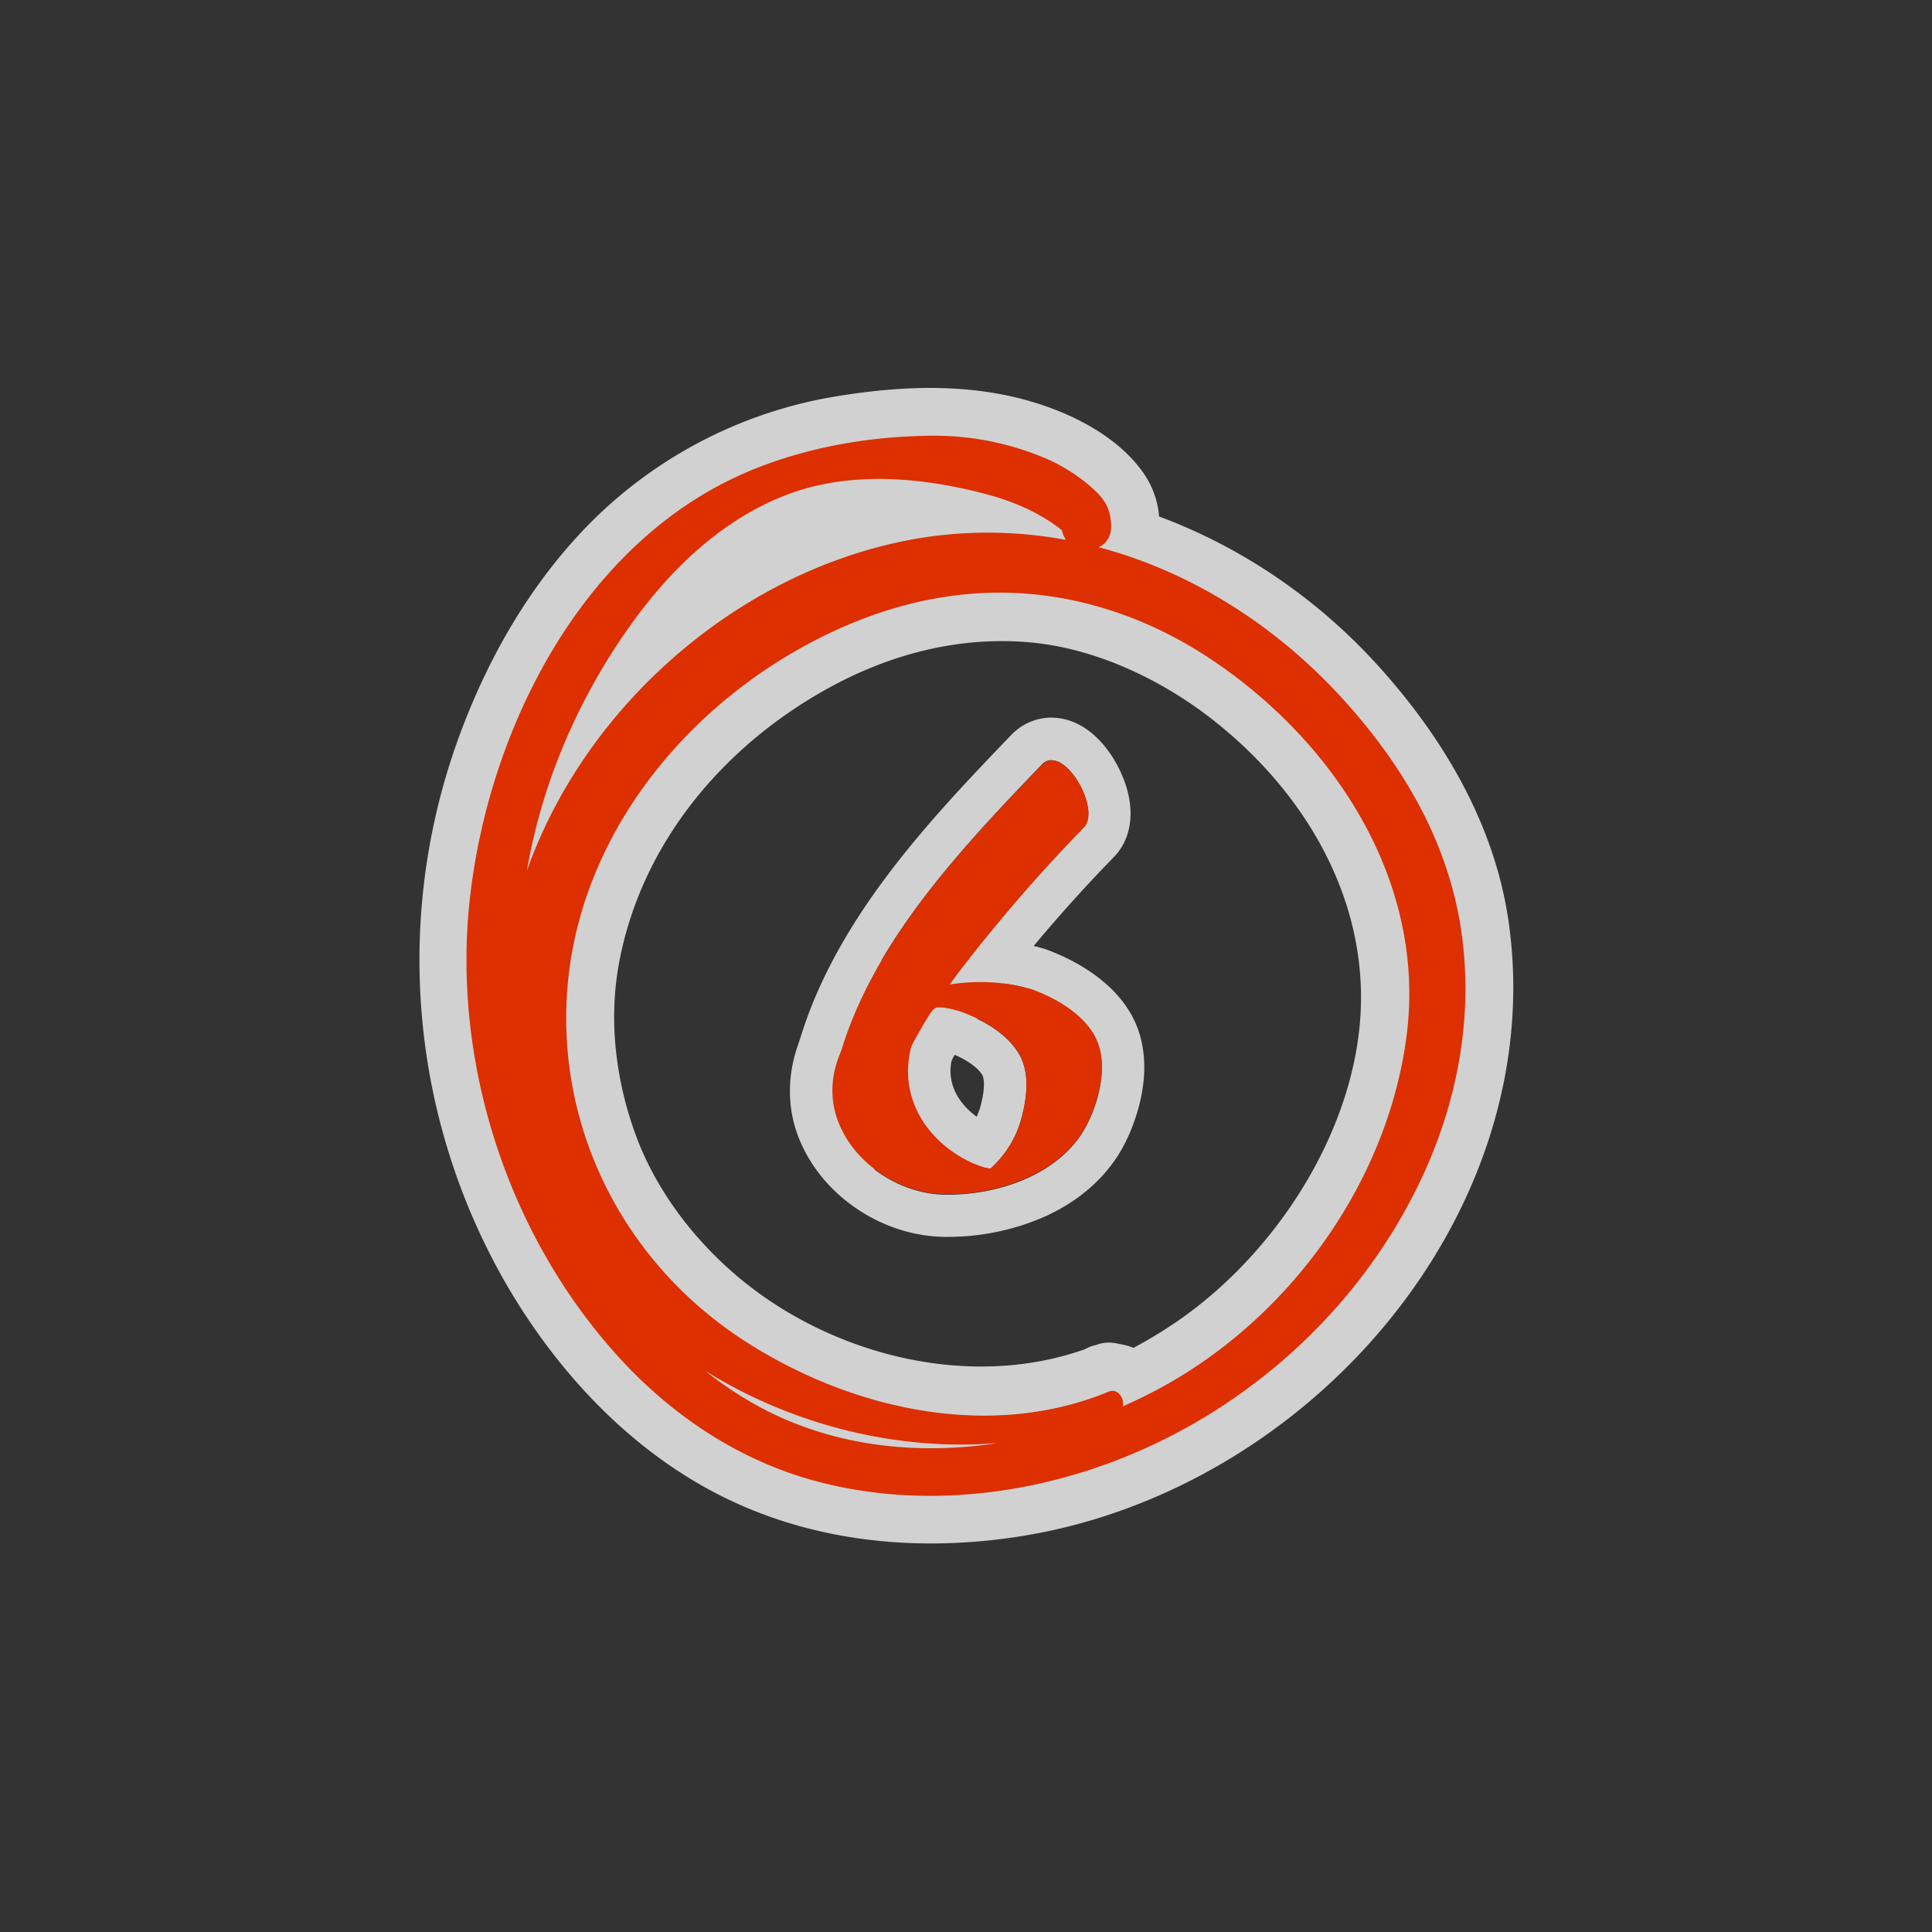 <svg data-name="Layer 1" xmlns="http://www.w3.org/2000/svg" width="500" height="500">
  <rect width="100%" height="100%" fill="#333333" stroke="none"/>
  <g opacity=".77" fill="#fff">
    <path d="M272.17 196.75c5.48 0 12.25 13.25 8.32 17.34a412 412 0 0 0-32.79 38c-8.37 11.15-15.46 23.34-18.94 36.95-.48 1.85-1.53 2.52-2.75 2.52-1.76 0-3.87-1.4-5.09-2.71-3-3.23-5.46-8.66-4.32-13.11 7.82-30.55 31.84-55.79 53-77.87a3.44 3.44 0 0 1 2.53-1.16m0-11a14.44 14.44 0 0 0-10.46 4.54c-21 21.88-47.15 49.1-55.77 82.76-2.35 9.19 2.26 18.31 6.92 23.32 1.35 1.46 6.31 6.23 13.15 6.23 6.46 0 11.72-4.24 13.4-10.79 2.7-10.54 8.29-21.36 17.08-33.08a403.17 403.17 0 0 1 31.93-37c4.78-5 5.54-12.86 2-21.08-3.06-7.19-9.48-14.88-18.29-14.88z"/>
    <path d="M253.73 254.18a46.14 46.14 0 0 1 12.53 1.67 10.25 10.25 0 0 0-2.24-.24c-3.15 0-6.72 1.18-9.32 2-.74.23-8.33 3.41-6.17 4.18a29.24 29.24 0 0 0-4.44-1 5.66 5.66 0 0 0-.78 0h-1l1.39-1c.25-.06.4-.14.36-.24l-.36.24c-1.07.26-4.1.21-3.18.73a4.1 4.1 0 0 0 1.79.26l-.5.35a20.6 20.6 0 0 0-6.34 11.41c-2.21 10.86 3.28 20.91 12.55 26.6a27.28 27.28 0 0 0 6.94 3.13 9.13 9.13 0 0 0 1.37.2 14.79 14.79 0 0 1-1.63 1.19q-1.2.75-.69.75a26 26 0 0 0 4.8-1.47 7.15 7.15 0 0 0-2.48-.47l.19-.16a26.92 26.92 0 0 0 8-13.53c1.33-5.25 2-11.53-1-16.33-3.28-5.22-9.34-8.58-15-10.59a10.41 10.41 0 0 0 3 .4c3.14 0 6.6-1.09 9.32-1.93.72-.23 8-3.41 6.27-4.14 6.56 2.36 14.66 7.12 17.11 14.09 2.27 6.46.1 14.91-2.94 20.83-6.46 12.61-22.42 18.08-35.93 18.08h-.86c-12-.2-24.23-8.4-28-20-3.36-10.37 1.55-22.29 10.75-27.78a52.79 52.79 0 0 1 26.5-7.11m12.53 1.67c.25.06.49.14.73.22l-.73-.22m.73.22h.11-.11m-13.26-12.89a63.66 63.66 0 0 0-32.13 8.66c-13.75 8.04-20.45 25.53-15.61 40.5 5.1 15.72 21.2 27.34 38.28 27.64h1.05a62.25 62.25 0 0 0 25.16-5.29c9.33-4.24 16.44-10.73 20.56-18.77 1.93-3.77 7.9-17 3.52-29.5s-17.88-18.65-23.57-20.73l-.43-.16c-.47-.16-1-.31-1.45-.43a57 57 0 0 0-15.34-2zm-.96 45.7c-4.16-2.94-7.82-8.06-6.53-14.38a12.48 12.48 0 0 1 .51-1.77c3.58 1.52 6.24 3.41 7.45 5.33.11.19 1.1 2-.36 7.78a18 18 0 0 1-1.07 3z"/>
  </g>
  <g opacity=".77">
    <path d="M286.93 360.16C256 372.94 220 364.7 192.66 347c-30.42-19.64-48.37-53.72-45.9-90.13 2.52-37.18 26.59-69.29 58.07-87.78 16.87-9.9 35.58-16 55.27-15.71 18.51.29 36.38 6.28 51.87 16.3 33 21.37 57.42 58.38 52 98.78-5.05 37.88-30.42 72.77-63.79 90.81-32.13 17.37-73.67 22.45-106.23 3.37-31.93-18.71-51.11-55.53-57.49-91-6.86-38.15 3.82-77.07 25.81-108.57 10.41-14.92 24-28.37 41.27-35 16.46-6.33 35.41-4.56 52.11-.07 7.46 2 15 5.41 20.82 10.61l-1.91-4.61.17 2.12c.21 8.24 13 8.27 12.83 0-.13-4.73-1.79-7.11-5.35-10.23a45.17 45.17 0 0 0-12.78-7.75 73.82 73.82 0 0 0-29.78-5.35c-18.84.31-38.85 4.55-55.35 13.82-36.84 20.7-58 64.77-62.65 105.51-4.84 42.28 9.52 87 38 118.58 13.87 15.4 31.42 27.23 51.54 32.62 19.77 5.3 40.72 4.83 60.53 0 41.55-10.11 77.68-39.28 96-78 9.4-19.9 13.59-41.8 10.55-63.7-3.25-23.36-15-43.37-30.68-60.65-29.38-32.37-72.59-50.25-116.09-40.43-42.5 9.59-79.69 42.72-94.67 83.5-14.55 39.61-4.06 87.18 26.78 116.22 26.79 25.23 65.9 37.83 102.36 32.31a86.77 86.77 0 0 0 23.25-7c3-1.38.83-6.71-2.29-5.43z" fill="#dd2f00"/>
    <path d="M283.61 348.11c-30.83 12.35-68.22 3.06-92.92-17.92-11.76-10-21.19-22.79-26.21-36.58-5.32-14.59-6.95-30.05-4.25-44.51 5.81-31 27.15-56.3 54.66-71.29 16-8.71 33.88-13.27 52.12-11.52 16.68 1.6 33.21 9.52 45.87 19.23 25.28 19.38 42 48.36 39 79.91-2.85 29.81-22.68 59.87-47.69 76.85-27.26 18.49-64.25 26.91-95.2 14-29.28-12.2-47.92-42-56.51-71.38-9.92-33.9-5.63-69.42 11.29-100.4 7.86-14.39 18-28.72 31.57-37.94 14.9-10.1 31.79-11.92 49.39-8.3 8 1.65 16.59 3.75 23 9.21 4.26 3.65 10.1 4.91 15.15 2 4.36-2.55 7.83-9.09 5.75-14.12l-1.92-4.61c-2.38-5.76-7.06-10-13.71-9-5.71.86-11.35 6-10.84 12.28.49 6 1.46 11.44 6.12 15.73a19.64 19.64 0 0 0 18.5 4.34c13.63-4.13 16.85-20.46 9.26-31.5s-22.38-17.47-35.17-20.19c-14.24-3-28.65-2.3-42.94-.07a116.41 116.41 0 0 0-64.25 32.09c-16.57 16.39-28.29 37.19-35.9 59.09a168 168 0 0 0 13.74 139.69c12.43 21.13 29.83 40.1 51.43 52 24.87 13.72 53.5 16.77 81.27 12.37 45.89-7.26 87.79-37.46 110.27-78 13.79-24.82 20-53.07 15.9-81.28-3.66-25.14-17-47.58-33.89-66.17-33.14-36.53-84-55.52-132.54-42.68-44.82 11.88-82.16 46.72-98.6 89.81-16.54 43.36-4.92 96.43 28.41 128.74A137.29 137.29 0 0 0 217 382.55c24.83 5.88 53.55 5.93 76.9-5.45 16.7-8.14 7.9-33-10.32-29-6.6 1.45-10.46 9.12-8.73 15.38 1.87 6.8 8.76 10.18 15.37 8.73l.91-.2h-6.65l-5.33-13.26 4.48-4.49c-3.7 2.57-9 3.65-13.33 4.72a74.07 74.07 0 0 1-14.57 2.15 108.08 108.08 0 0 1-28.2-1.85c-18.87-3.85-37-12.05-51.6-24.69-27-23.42-38.53-60.84-30.83-94.57 8.06-35.27 34.83-64.83 67.68-80.12 34.17-15.91 73.4-10.8 104.71 11 32.53 22.62 55.4 61.44 47.76 101.87-7.17 38-33.4 69.43-66.61 87.12-35.29 18.79-81.56 21.45-115.12-3.9-30.37-22.93-48.2-62.78-50.1-99.87-1.82-35.61 10.08-74.47 34.79-100.85a91.28 91.28 0 0 1 47.88-27.2c17.8-4 42.29-5.91 57.28 6.72-.39-.33 3 3 1.9 1.73s.5-1.46-.08.14c.75-2.08.9-4.71 3.35-6 2.22-1.19 3.31-1.33 5.48 0a9.06 9.06 0 0 1 3.09 4.2c.88 1.94.09.92-.05-.76l-24.55 3.32 1.91 4.62 20.89-12.16c-17-14.56-42.69-20-64.66-18-22.16 1.93-41.45 12.83-56.45 29-28.58 30.89-45.08 75.28-41.94 117.38 2.85 38.3 19.62 78.74 49.46 103.83a106.06 106.06 0 0 0 57.1 24.6c20.18 2.31 41.37-1.17 60.18-8.58a140.86 140.86 0 0 0 81.25-82.89 108.31 108.31 0 0 0 4.79-58.44c-3.87-19.09-13.67-36.54-26.17-51.3-27.9-32.95-71.35-51.42-114.23-41.8-38.12 8.55-73.71 37-89.93 72.64C128.44 252.1 131 294.66 154.16 327c23.49 32.84 65.35 54.15 106 51.71a96.27 96.27 0 0 0 30.08-6.48c6.27-2.51 10.67-8.35 8.73-15.38-1.62-5.96-9.06-11.26-15.36-8.74z" fill="#fff"/>
  </g>
  <path d="M286.93 360.16C256 372.94 220 364.7 192.66 347c-30.42-19.64-48.37-53.72-45.9-90.13 2.52-37.18 26.59-69.29 58.07-87.78 16.87-9.9 35.58-16 55.27-15.71 18.51.29 36.38 6.28 51.87 16.3 33 21.37 57.42 58.38 52 98.78-5.05 37.88-30.42 72.77-63.79 90.81-32.13 17.37-73.67 22.45-106.23 3.37-31.93-18.71-51.11-55.53-57.49-91-6.86-38.15 3.82-77.07 25.81-108.57 10.41-14.92 24-28.37 41.27-35 16.46-6.33 35.41-4.56 52.11-.07 7.46 2 15 5.41 20.82 10.61l-1.91-4.61.17 2.12c.21 8.24 13 8.27 12.83 0-.13-4.73-1.79-7.11-5.35-10.23a45.17 45.17 0 0 0-12.78-7.75 73.82 73.82 0 0 0-29.78-5.35c-18.84.31-38.85 4.55-55.35 13.82-36.84 20.7-58 64.77-62.65 105.51-4.84 42.28 9.52 87 38 118.58 13.87 15.4 31.42 27.23 51.54 32.62 19.77 5.3 40.72 4.83 60.53 0 41.55-10.11 77.68-39.28 96-78 9.4-19.9 13.59-41.8 10.55-63.7-3.25-23.36-15-43.37-30.68-60.65-29.38-32.37-72.59-50.25-116.09-40.43-42.5 9.59-79.69 42.72-94.67 83.5-14.55 39.61-4.06 87.18 26.78 116.22 26.79 25.23 65.9 37.83 102.36 32.31a86.77 86.77 0 0 0 23.25-7c3-1.38.83-6.71-2.29-5.43z" fill="#dd2f00"/>
  <path d="M269.64 197.91c-21.2 22.08-45.22 47.32-53 77.87-1.14 4.45 1.32 9.88 4.32 13.11 2.06 2.22 6.68 4.7 7.84.19 3.48-13.61 10.57-25.8 18.94-36.95a412 412 0 0 1 32.79-38c4.57-4.76-5.34-21.91-10.85-16.18z" fill="#dd2f00"/>
  <path d="M248.53 261.78c5.65 2 11.71 5.37 15 10.59 3 4.8 2.32 11.08 1 16.33a26.92 26.92 0 0 1-8 13.53 14.05 14.05 0 0 1-1.82 1.35q-2.88 1.8 4.11-.72c-.92-.5-2.83-.39-3.85-.67a27.28 27.28 0 0 1-6.94-3.13c-9.27-5.69-14.76-15.74-12.55-26.6a20.6 20.6 0 0 1 6.34-11.41s2.25-1.6 2.25-1.58c.17.56-4.67.33-3.54 1 .74.43 2.73.16 3.57.29a29.24 29.24 0 0 1 4.44 1c3.76 1.14 8.69-.41 12.3-1.53.73-.23 8.29-3.53 6.16-4.18-12.76-3.89-28.32-1.59-39.76 5.22-9.2 5.49-14.11 17.41-10.75 27.78 3.77 11.63 16 19.83 28 20 13.68.24 30.2-5.19 36.79-18.07 3-5.92 5.21-14.37 2.94-20.83-2.46-7-10.64-11.78-17.22-14.13-3.61-1.29-8.81.45-12.29 1.53-.71.28-8.34 3.45-6.18 4.23z" fill="#dd2f00"/>
</svg>
